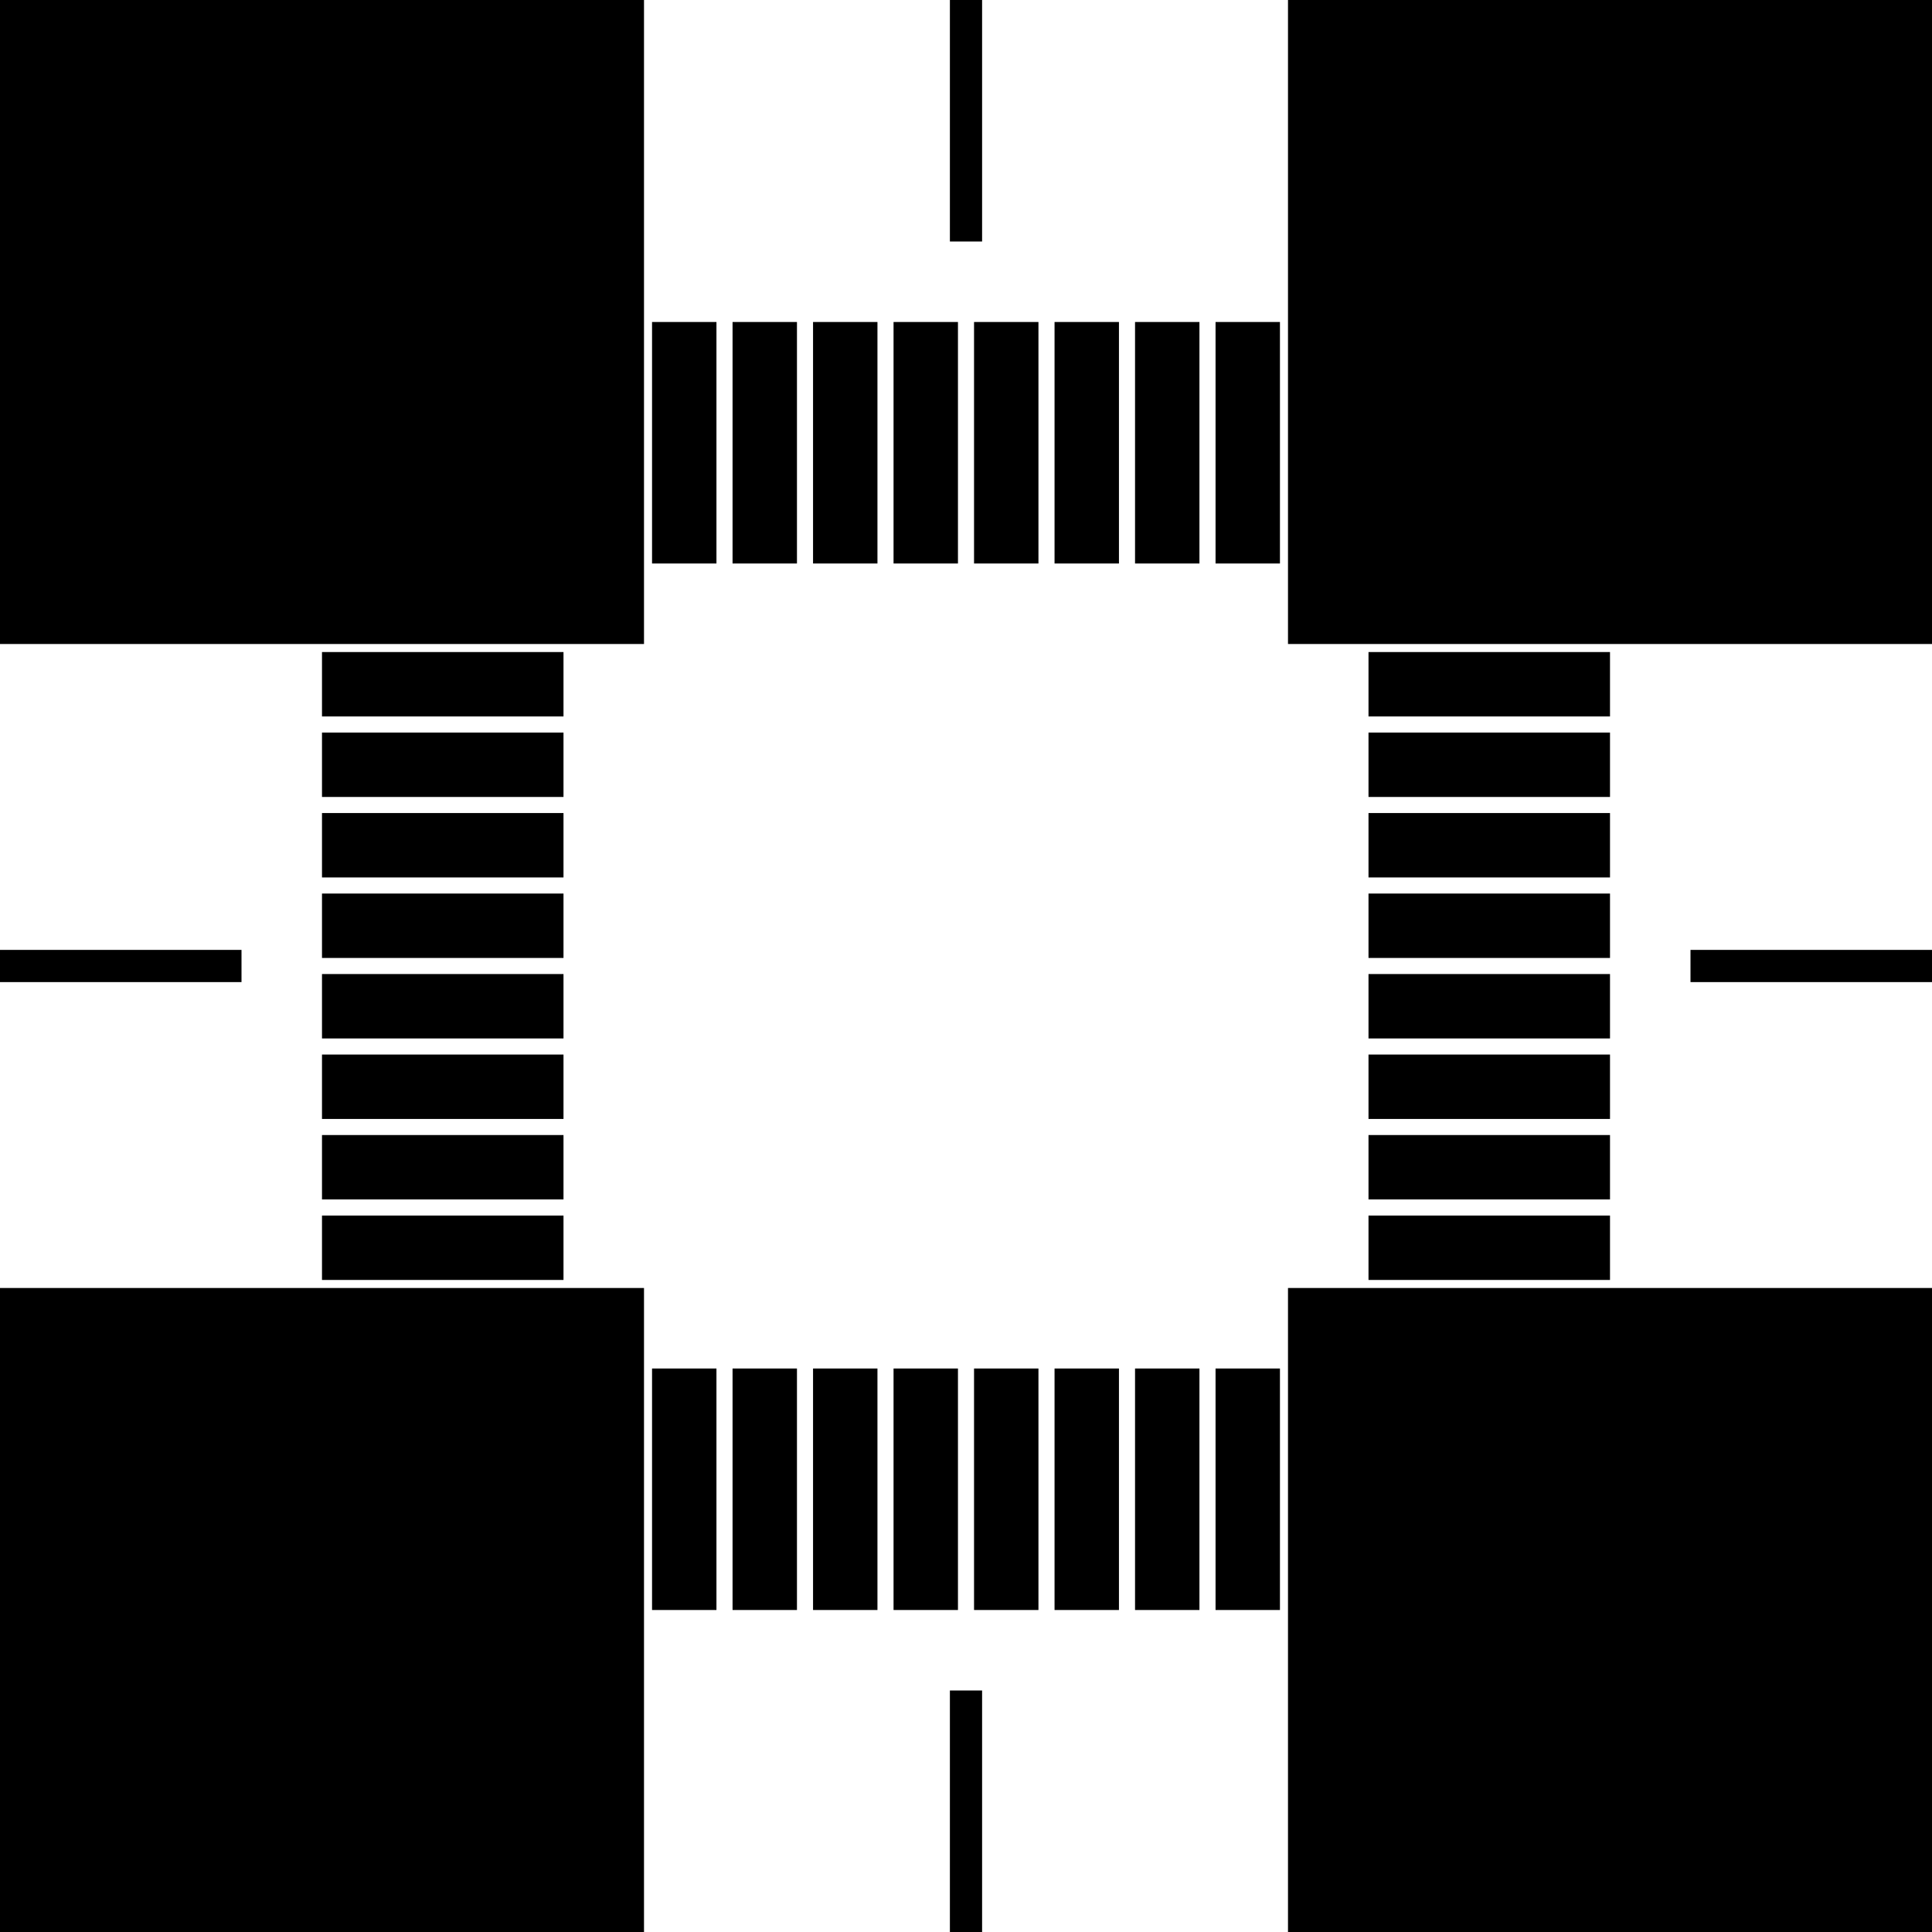 <?xml version="1.0" encoding="UTF-8" standalone="no"?>
<!-- Created with Inkscape (http://www.inkscape.org/) -->

<svg
   xmlns:dc="http://purl.org/dc/elements/1.1/"
   xmlns:cc="http://creativecommons.org/ns#"
   xmlns:rdf="http://www.w3.org/1999/02/22-rdf-syntax-ns#"
   xmlns:svg="http://www.w3.org/2000/svg"
   xmlns="http://www.w3.org/2000/svg"
   xmlns:xlink="http://www.w3.org/1999/xlink"
   xmlns:sodipodi="http://sodipodi.sourceforge.net/DTD/sodipodi-0.dtd"
   xmlns:inkscape="http://www.inkscape.org/namespaces/inkscape"
   width="600"
   height="600"
   viewBox="0 0 158.75 158.75"
   version="1.1"
   id="svg4524"
   sodipodi:docname="crossroad.svg"
   inkscape:version="0.92.4 (5da689c313, 2019-01-14)">
  <defs
     id="defs4518" />
  <sodipodi:namedview
     id="base"
     pagecolor="#ffffff"
     bordercolor="#666666"
     borderopacity="1.0"
     inkscape:pageopacity="0.0"
     inkscape:pageshadow="2"
     inkscape:zoom="5.6"
     inkscape:cx="188.19502"
     inkscape:cy="429.80463"
     inkscape:document-units="mm"
     inkscape:current-layer="layer1"
     showgrid="false"
     units="px"
     inkscape:window-width="1366"
     inkscape:window-height="715"
     inkscape:window-x="-8"
     inkscape:window-y="-8"
     inkscape:window-maximized="1" />
  <g
     inkscape:label="Layer 1"
     inkscape:groupmode="layer"
     id="layer1"
     transform="translate(0,-138.25)">
    <rect
       style="fill-opacity:1;stroke-width:0.265"
       id="rect5069"
       width="52.917"
       height="52.917"
       x="0"
       y="138.25"
       ry="0" />
    <use
       x="0"
       y="0"
       xlink:href="#rect5069"
       id="use5125"
       transform="translate(105.833,-6.5303548e-6)"
       width="100%"
       height="100%" />
    <use
       x="0"
       y="0"
       xlink:href="#rect5069"
       id="use5127"
       transform="translate(105.833,105.833)"
       width="100%"
       height="100%" />
    <use
       x="0"
       y="0"
       xlink:href="#rect5069"
       id="use5129"
       transform="translate(0,105.833)"
       width="100%"
       height="100%" />
    <g
       id="g5196"
       transform="translate(0,0.661)">
      <rect
         y="237.469"
         x="26.458"
         height="5.292"
         width="19.844"
         id="rect5131"
         style="fill-opacity:1;stroke-width:0.237" />
      <use
         height="100%"
         width="100%"
         transform="translate(0,-6.615)"
         id="use5133"
         xlink:href="#rect5131"
         y="0"
         x="0" />
      <use
         height="100%"
         width="100%"
         transform="translate(0,-13.229)"
         id="use5174"
         xlink:href="#rect5131"
         y="0"
         x="0" />
      <use
         height="100%"
         width="100%"
         transform="translate(-6.3578288e-7,-19.844)"
         id="use5176"
         xlink:href="#rect5131"
         y="0"
         x="0" />
      <use
         height="100%"
         width="100%"
         transform="translate(-6.3578289e-7,-26.458)"
         id="use5178"
         xlink:href="#rect5131"
         y="0"
         x="0" />
      <use
         height="100%"
         width="100%"
         transform="translate(-6.3578289e-7,-33.073)"
         id="use5182"
         xlink:href="#rect5131"
         y="0"
         x="0" />
      <use
         height="100%"
         width="100%"
         transform="translate(-6.3578289e-7,-39.687)"
         id="use5184"
         xlink:href="#rect5131"
         y="0"
         x="0" />
      <use
         height="100%"
         width="100%"
         transform="translate(-6.3578289e-7,-46.302)"
         id="use5186"
         xlink:href="#rect5131"
         y="0"
         x="0" />
    </g>
    <use
       x="0"
       y="0"
       xlink:href="#g5196"
       id="use5215"
       transform="translate(85.99)"
       width="100%"
       height="100%" />
    <use
       x="0"
       y="0"
       xlink:href="#use5215"
       id="use5217"
       transform="rotate(90,122.37,174.63)"
       width="100%"
       height="100%" />
    <use
       x="0"
       y="0"
       xlink:href="#use5217"
       id="use5219"
       transform="translate(0,85.99)"
       width="100%"
       height="100%" />
    <rect
       style="fill-opacity:1;stroke-width:0.265"
       id="rect5221"
       width="19.844"
       height="2.646"
       x="0"
       y="216.302" />
    <use
       x="0"
       y="0"
       xlink:href="#rect5221"
       id="use5223"
       transform="translate(138.906)"
       width="100%"
       height="100%" />
    <use
       x="0"
       y="0"
       xlink:href="#use5223"
       id="use5225"
       transform="rotate(-90,79.375,217.625)"
       width="100%"
       height="100%" />
    <use
       x="0"
       y="0"
       xlink:href="#use5225"
       id="use5227"
       transform="translate(0,138.906)"
       width="100%"
       height="100%" />
  </g>
</svg>
